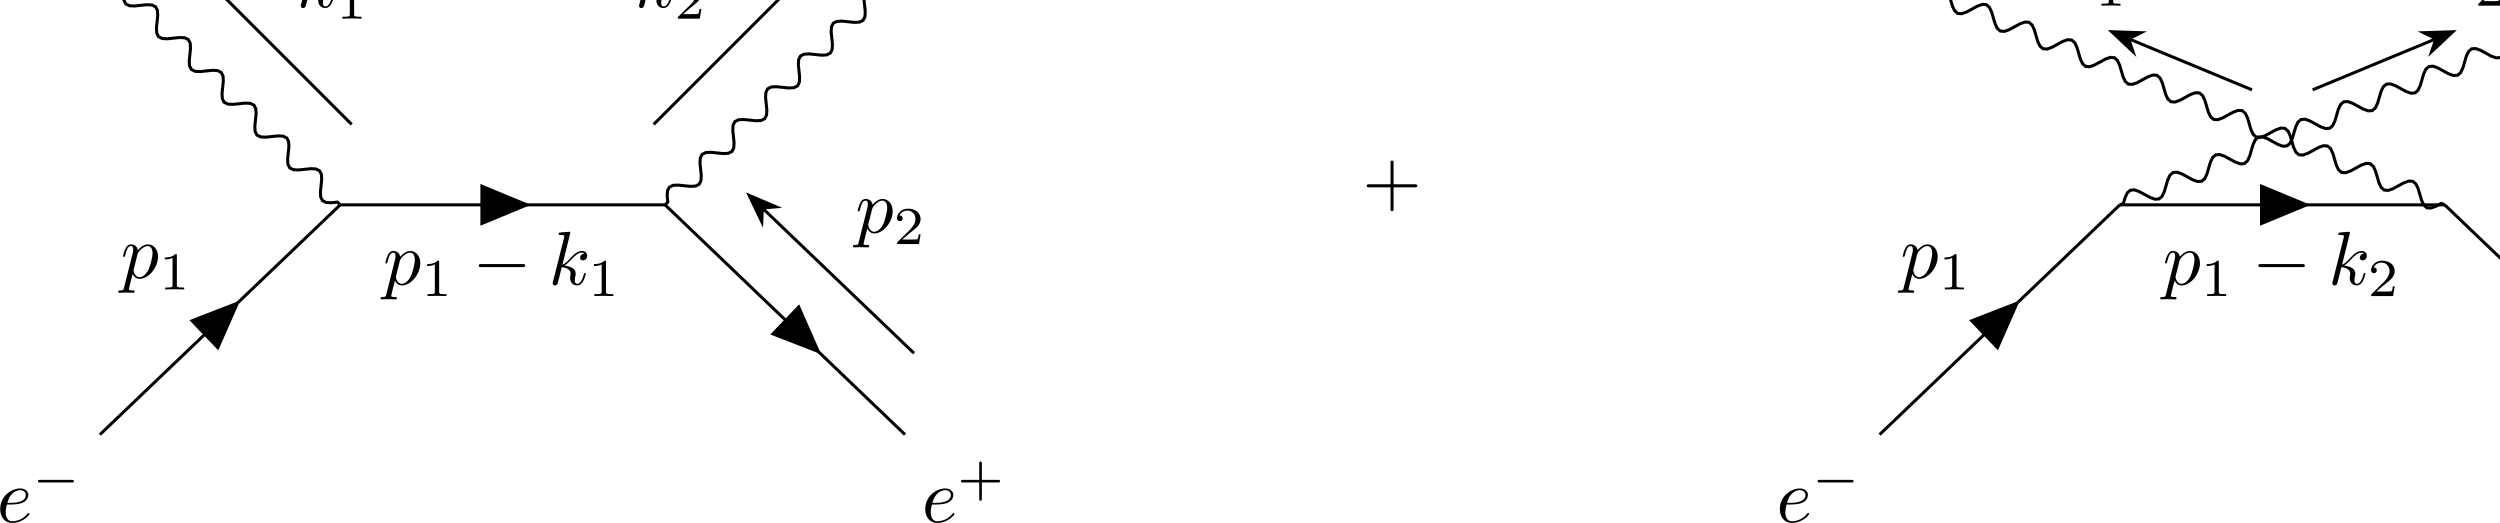 <?xml version="1.0" standalone="no"?>
<!DOCTYPE svg PUBLIC "-//W3C//DTD SVG 1.1//EN" "http://www.w3.org/Graphics/SVG/1.1/DTD/svg11.dtd">
<svg xmlns="http://www.w3.org/2000/svg" xmlns:xlink="http://www.w3.org/1999/xlink" version="1.1" width="12.833cm" height="2.684cm" viewBox="0 0 363.76 76.09">
<path transform="matrix(.004,0,0,-.004,0,76.09)" d="M 392.031 667.906 C 472.359 667.906 677.359 673.453 815.859 731.625 C 1009.78 814.734 1023.63 978.172 1023.63 1016.95 C 1023.63 1138.84 918.359 1252.42 727.219 1252.42 C 419.734 1252.42 1.422 983.719 1.422 498.938 C 1.422 216.375 164.875 -2.469 436.344 -2.469 C 832.484 -2.469 1065.19 291.172 1065.19 324.406 C 1065.19 341.031 1048.56 360.422 1031.94 360.422 C 1018.09 360.422 1012.55 354.875 995.922 332.719 C 777.078 58.469 475.125 58.469 441.891 58.469 C 225.813 58.469 200.875 291.172 200.875 379.813 C 200.875 413.063 203.656 498.938 245.203 667.906 L 392.031 667.906 Z M 261.828 728.859 C 369.859 1149.92 655.188 1191.48 727.219 1191.48 C 857.422 1191.48 932.219 1111.14 932.219 1016.95 C 932.219 728.859 488.984 728.859 375.406 728.859 L 261.828 728.859 "/>
<path transform="matrix(.004,0,0,-.004,0,76.09)" d="M 2606.39 1470.14 C 2637.41 1470.14 2683.94 1470.14 2683.94 1516.67 C 2683.94 1565.14 2639.34 1565.14 2606.39 1565.14 L 1450.92 1565.14 C 1419.91 1565.14 1373.38 1565.14 1373.38 1518.61 C 1373.38 1470.14 1417.97 1470.14 1450.92 1470.14 L 2606.39 1470.14 "/>
<path transform="matrix(.004,0,0,-.004,0,76.09)" d="M 34046 667.906 C 34126.4 667.906 34331.4 673.453 34469.9 731.625 C 34663.8 814.734 34677.6 978.172 34677.6 1016.95 C 34677.6 1138.84 34572.4 1252.42 34381.2 1252.42 C 34073.7 1252.42 33655.4 983.719 33655.4 498.938 C 33655.4 216.375 33818.9 -2.469 34090.3 -2.469 C 34486.5 -2.469 34719.2 291.172 34719.2 324.406 C 34719.2 341.031 34702.6 360.422 34685.9 360.422 C 34672.1 360.422 34666.5 354.875 34649.9 332.719 C 34431.1 58.469 34129.1 58.469 34095.9 58.469 C 33879.8 58.469 33854.9 291.172 33854.9 379.813 C 33854.9 413.063 33857.7 498.938 33899.2 667.906 L 34046 667.906 Z M 33915.8 728.859 C 34023.9 1149.92 34309.2 1191.48 34381.2 1191.48 C 34511.4 1191.48 34586.2 1111.14 34586.2 1016.95 C 34586.2 728.859 34143 728.859 34029.4 728.859 L 33915.8 728.859 "/>
<path transform="matrix(.004,0,0,-.004,0,76.09)" d="M 35714.6 1470.14 L 36307.9 1470.14 C 36333.1 1470.14 36379.6 1470.14 36379.6 1516.67 C 36379.6 1565.14 36335 1565.14 36307.9 1565.14 L 35714.6 1565.14 L 35714.6 2160.33 C 35714.6 2185.53 35714.6 2232.06 35668.1 2232.06 C 35619.6 2232.06 35619.6 2187.47 35619.6 2160.33 L 35619.6 1565.14 L 35024.4 1565.14 C 34999.2 1565.14 34952.7 1565.14 34952.7 1518.61 C 34952.7 1470.14 34997.3 1470.14 35024.4 1470.14 L 35619.6 1470.14 L 35619.6 874.969 C 35619.6 849.766 35619.6 803.234 35666.2 803.234 C 35714.6 803.234 35714.6 847.828 35714.6 874.969 L 35714.6 1470.14 "/>
<path transform="matrix(.004,0,0,-.004,0,76.09)" stroke-width="110.783" stroke-linecap="butt" stroke-miterlimit="10" stroke-linejoin="miter" fill="none" stroke="rgb(0,0,0)" d="M 3628.96 3211.36 L 12370.2 11569.8 "/>
<path transform="matrix(.004,0,0,-.004,0,76.09)" d="M 8734.27 8093.01 L 6883.92 7374.63 L 7933.78 6276.67 "/>
<path transform="matrix(.004,0,0,-.004,0,76.09)" d="M 4509.66 8570.03 C 4487.5 8475.84 4481.95 8456.45 4360.06 8456.45 C 4326.83 8456.45 4296.36 8456.45 4296.36 8403.83 C 4296.36 8381.67 4310.2 8370.58 4332.36 8370.58 C 4407.16 8370.58 4487.5 8378.89 4565.06 8378.89 C 4656.48 8378.89 4750.67 8370.58 4839.31 8370.58 C 4853.16 8370.58 4889.17 8370.58 4889.17 8425.98 C 4889.17 8456.45 4861.47 8456.45 4822.69 8456.45 C 4684.19 8456.45 4684.19 8475.84 4684.19 8500.781 C 4684.19 8534.031 4800.53 8985.56 4819.92 9054.81 C 4855.94 8974.48 4933.5 8877.531 5074.78 8877.531 C 5396.13 8877.531 5742.391 9281.97 5742.391 9689.19 C 5742.391 9949.591 5584.48 10132.4 5373.95 10132.4 C 5235.45 10132.4 5102.48 10032.7 5011.06 9924.66 C 4983.36 10074.3 4864.25 10132.4 4761.75 10132.4 C 4634.31 10132.4 4581.69 10024.4 4556.75 9974.52 C 4506.89 9880.33 4470.88 9714.13 4470.88 9705.81 C 4470.88 9678.111 4498.58 9678.111 4504.13 9678.111 C 4531.81 9678.111 4534.59 9680.88 4551.22 9741.831 C 4598.3 9938.52 4653.7 10071.5 4753.44 10071.5 C 4800.53 10071.5 4839.31 10049.3 4839.31 9944.05 C 4839.31 9880.33 4831 9849.861 4819.92 9802.77 L 4509.66 8570.03 Z M 4997.22 9772.301 C 5016.61 9847.091 5091.39 9924.66 5141.27 9966.22 C 5238.221 10052.1 5318.55 10071.5 5365.64 10071.5 C 5476.45 10071.5 5542.94 9974.52 5542.94 9811.081 C 5542.94 9647.64 5451.52 9329.06 5401.66 9223.801 C 5307.47 9029.89 5174.5 8938.47 5072 8938.47 C 4889.17 8938.47 4853.16 9168.39 4853.16 9185.02 C 4853.16 9190.56 4853.16 9196.091 4861.47 9229.34 L 4997.22 9772.301 "/>
<path transform="matrix(.004,0,0,-.004,0,76.09)" d="M 6428.471 9725.02 C 6428.471 9777.36 6424.59 9779.301 6370.3 9779.301 C 6246.23 9657.16 6069.81 9655.22 5990.31 9655.22 L 5990.31 9585.42 C 6036.84 9585.42 6164.8 9585.42 6271.44 9639.701 L 6271.44 8650.97 C 6271.44 8587.001 6271.44 8561.8 6077.56 8561.8 L 6003.89 8561.8 L 6003.89 8492 C 6038.78 8493.941 6277.25 8499.75 6348.98 8499.75 C 6409.08 8499.75 6653.36 8493.941 6696 8492 L 6696 8561.8 L 6622.33 8561.8 C 6428.471 8561.8 6428.471 8587.001 6428.471 8650.97 L 6428.471 9725.02 "/>
<path transform="matrix(.004,0,0,-.004,0,76.09)" stroke-width="110.783" stroke-linecap="butt" stroke-miterlimit="10" stroke-linejoin="miter" fill="none" stroke="rgb(0,0,0)" d="M 33245.3 6172.51 L 27750.2 11434.5 "/>
<path transform="matrix(.004,0,0,-.004,0,76.09)" d="M 27249 11914.4 L 27707.3 10957.6 L 27730.2 11453.6 L 28224.7 11498 Z "/>
<path transform="matrix(.004,0,0,-.004,0,76.09)" stroke-width="110.777" stroke-linecap="butt" stroke-miterlimit="10" stroke-linejoin="miter" fill="none" stroke="rgb(0,0,0)" d="M 27249 11914.4 L 27707.3 10957.6 L 27730.2 11453.6 L 28224.7 11498 Z "/>
<path transform="matrix(.004,0,0,-.004,0,76.09)" d="M 31237.7 10222 C 31215.5 10127.8 31210 10108.5 31088.1 10108.5 C 31054.8 10108.5 31024.4 10108.5 31024.4 10055.8 C 31024.4 10033.7 31038.2 10022.6 31060.4 10022.6 C 31135.2 10022.6 31215.5 10030.9 31293.1 10030.9 C 31384.5 10030.9 31478.7 10022.6 31567.3 10022.6 C 31581.2 10022.6 31617.2 10022.6 31617.2 10078 C 31617.2 10108.5 31589.5 10108.5 31550.7 10108.5 C 31412.2 10108.5 31412.2 10127.8 31412.2 10152.8 C 31412.2 10186 31528.5 10637.6 31547.9 10706.8 C 31583.9 10626.5 31661.5 10529.5 31802.8 10529.5 C 32124.1 10529.5 32470.4 10934 32470.4 11341.2 C 32470.4 11601.6 32312.5 11784.4 32102 11784.4 C 31963.5 11784.4 31830.5 11684.7 31739.1 11576.7 C 31711.4 11726.3 31592.3 11784.4 31489.8 11784.4 C 31362.3 11784.4 31309.7 11676.4 31284.8 11626.5 C 31234.9 11532.3 31198.9 11366.1 31198.9 11357.8 C 31198.9 11330.1 31226.6 11330.1 31232.1 11330.1 C 31259.8 11330.1 31262.6 11332.9 31279.2 11393.8 C 31326.3 11590.5 31381.7 11723.5 31481.4 11723.5 C 31528.5 11723.5 31567.3 11701.3 31567.3 11596 C 31567.3 11532.3 31559 11501.9 31547.9 11454.8 L 31237.7 10222 Z M 31725.2 11424.3 C 31744.6 11499.1 31819.4 11576.7 31869.3 11618.2 C 31966.2 11704.1 32046.5 11723.5 32093.6 11723.5 C 32204.5 11723.5 32270.9 11626.5 32270.9 11463.1 C 32270.9 11299.6 32179.5 10981.1 32129.7 10875.8 C 32035.5 10681.9 31902.5 10590.5 31800 10590.5 C 31617.2 10590.5 31581.2 10820.4 31581.2 10837 C 31581.2 10842.6 31581.2 10848.1 31589.5 10881.3 L 31725.2 11424.3 "/>
<path transform="matrix(.004,0,0,-.004,0,76.09)" d="M 33486 10496.8 L 33420.1 10496.8 C 33414.3 10454.2 33394.9 10339.8 33369.7 10320.4 C 33354.2 10308.8 33204.9 10308.8 33177.8 10308.8 L 32821.1 10308.8 C 33024.6 10489.1 33092.5 10543.4 33208.8 10634.5 C 33352.3 10748.9 33486 10869.1 33486 11053.3 C 33486 11287.8 33280.5 11431.3 33032.4 11431.3 C 32792 11431.3 32629.1 11262.6 32629.1 11084.3 C 32629.1 10985.4 32712.5 10975.7 32731.9 10975.7 C 32778.4 10975.7 32834.6 11008.7 32834.6 11078.5 C 32834.6 11113.3 32821.1 11181.2 32720.3 11181.2 C 32780.4 11318.9 32912.2 11361.5 33003.3 11361.5 C 33197.2 11361.5 33298 11210.3 33298 11053.3 C 33298 10884.6 33177.8 10750.8 33115.8 10681 L 32648.5 10219.6 C 32629.1 10202.2 32629.1 10198.3 32629.1 10144 L 33427.9 10144 L 33486 10496.8 "/>
<path transform="matrix(.004,0,0,-.004,0,76.09)" stroke-width="110.783" stroke-linecap="butt" stroke-miterlimit="10" stroke-linejoin="miter" fill="none" stroke="rgb(0,0,0)" d="M 32919.6 3211.36 L 24190.8 11569.8 "/>
<path transform="matrix(.004,0,0,-.004,0,76.09)" d="M 29867 6134.49 L 29067.8 7951.36 L 28017.1 6854.17 "/>
<path transform="matrix(.004,0,0,-.004,0,76.09)" stroke-width="110.783" stroke-linecap="butt" stroke-miterlimit="10" stroke-linejoin="miter" fill="none" stroke="rgb(0,0,0)" d="M 12370.2 11569.8 L 24190.8 11569.8 "/>
<path transform="matrix(.004,0,0,-.004,0,76.09)" d="M 19304.9 11569.8 L 17471 12329.4 L 17471 10810.2 "/>
<path transform="matrix(.004,0,0,-.004,0,76.09)" d="M 14052.7 8330.03 C 14030.5 8235.84 14025 8216.45 13903.1 8216.45 C 13869.8 8216.45 13839.4 8216.45 13839.4 8163.831 C 13839.4 8141.67 13853.2 8130.58 13875.4 8130.58 C 13950.2 8130.58 14030.5 8138.89 14108.1 8138.89 C 14199.5 8138.89 14293.7 8130.58 14382.3 8130.58 C 14396.2 8130.58 14432.2 8130.58 14432.2 8185.981 C 14432.2 8216.45 14404.5 8216.45 14365.7 8216.45 C 14227.2 8216.45 14227.2 8235.84 14227.2 8260.78 C 14227.2 8294.031 14343.5 8745.56 14362.9 8814.81 C 14398.9 8734.48 14476.5 8637.53 14617.8 8637.53 C 14939.1 8637.53 15285.4 9041.97 15285.4 9449.19 C 15285.4 9709.59 15127.5 9892.421 14917 9892.421 C 14778.5 9892.421 14645.5 9792.7 14554.1 9684.661 C 14526.4 9834.25 14407.3 9892.421 14304.8 9892.421 C 14177.3 9892.421 14124.7 9784.39 14099.8 9734.52 C 14049.9 9640.33 14013.9 9474.131 14013.9 9465.81 C 14013.9 9438.11 14041.6 9438.11 14047.1 9438.11 C 14074.8 9438.11 14077.6 9440.881 14094.2 9501.83 C 14141.3 9698.52 14196.7 9831.48 14296.4 9831.48 C 14343.5 9831.48 14382.3 9809.31 14382.3 9704.05 C 14382.3 9640.33 14374 9609.86 14362.9 9562.77 L 14052.7 8330.03 Z M 14540.2 9532.3 C 14559.6 9607.09 14634.4 9684.661 14684.3 9726.22 C 14781.2 9812.09 14861.5 9831.48 14908.6 9831.48 C 15019.5 9831.48 15085.9 9734.52 15085.9 9571.08 C 15085.9 9407.64 14994.5 9089.06 14944.7 8983.8 C 14850.5 8789.89 14717.5 8698.47 14615 8698.47 C 14432.2 8698.47 14396.2 8928.39 14396.2 8945.02 C 14396.2 8950.56 14396.2 8956.09 14404.5 8989.34 L 14540.2 9532.3 "/>
<path transform="matrix(.004,0,0,-.004,0,76.09)" d="M 15970.5 9485.02 C 15970.5 9537.361 15966.6 9539.3 15912.3 9539.3 C 15788.2 9417.161 15611.8 9415.22 15532.3 9415.22 L 15532.3 9345.421 C 15578.8 9345.421 15706.8 9345.421 15813.4 9399.701 L 15813.4 8410.97 C 15813.4 8347 15813.4 8321.8 15619.6 8321.8 L 15545.9 8321.8 L 15545.9 8252 C 15580.8 8253.94 15819.3 8259.75 15891 8259.75 C 15951.1 8259.75 16195.4 8253.94 16238 8252 L 16238 8321.8 L 16164.3 8321.8 C 15970.5 8321.8 15970.5 8347 15970.5 8410.97 L 15970.5 9485.02 "/>
<path transform="matrix(.004,0,0,-.004,0,76.09)" d="M 19004.5 9305.14 C 19051.6 9305.14 19101.5 9305.14 19101.5 9360.55 C 19101.5 9415.95 19051.6 9415.95 19004.5 9415.95 L 17505.9 9415.95 C 17458.8 9415.95 17408.9 9415.95 17408.9 9360.55 C 17408.9 9305.14 17458.8 9305.14 17505.9 9305.14 L 19004.5 9305.14 "/>
<path transform="matrix(.004,0,0,-.004,0,76.09)" d="M 20744 10560 C 20744 10562.8 20744 10590.5 20708 10590.5 C 20644.3 10590.5 20442.1 10568.3 20370.1 10562.8 C 20347.9 10560 20317.4 10557.3 20317.4 10507.4 C 20317.4 10474.2 20342.4 10474.2 20383.9 10474.2 C 20516.9 10474.2 20522.4 10454.8 20522.4 10427.1 L 20514.1 10371.7 L 20112.4 8776.03 C 20101.4 8737.25 20101.4 8731.72 20101.4 8715.09 C 20101.4 8651.38 20156.8 8637.53 20181.7 8637.53 C 20217.7 8637.53 20259.3 8662.45 20275.9 8695.7 C 20289.7 8720.64 20414.4 9233.13 20431 9302.38 C 20525.2 9294.06 20752.4 9249.73 20752.4 9066.91 C 20752.4 9047.52 20752.4 9036.44 20744 9008.73 C 20738.5 8975.48 20733 8942.25 20733 8911.78 C 20733 8748.33 20843.8 8637.53 20987.8 8637.53 C 21070.9 8637.53 21145.7 8681.84 21206.7 8784.34 C 21275.9 8906.23 21306.4 9058.59 21306.4 9064.14 C 21306.4 9091.841 21281.5 9091.841 21273.2 9091.841 C 21245.5 9091.841 21242.7 9080.77 21234.4 9041.97 C 21179 8839.75 21115.3 8698.47 20993.4 8698.47 C 20940.7 8698.47 20904.7 8728.94 20904.7 8828.67 C 20904.7 8875.77 20915.8 8939.48 20926.9 8983.8 C 20938 9030.89 20938 9041.97 20938 9069.671 C 20938 9249.73 20763.4 9330.081 20528 9360.55 C 20613.8 9410.411 20702.5 9499.06 20766.2 9565.55 C 20899.2 9712.36 21026.6 9831.48 21162.3 9831.48 C 21179 9831.48 21181.7 9831.48 21187.3 9828.701 C 21220.5 9823.171 21223.3 9823.171 21245.5 9806.55 C 21251 9803.78 21251 9801 21256.5 9795.47 C 21123.6 9787.161 21098.6 9679.13 21098.6 9645.881 C 21098.6 9601.55 21129.1 9548.921 21203.9 9548.921 C 21275.9 9548.921 21356.3 9609.86 21356.3 9717.91 C 21356.3 9801 21292.5 9892.421 21167.9 9892.421 C 21090.3 9892.421 20962.9 9870.27 20763.4 9648.64 C 20669.3 9543.381 20561.2 9432.581 20455.9 9391.02 L 20744 10560 "/>
<path transform="matrix(.004,0,0,-.004,0,76.09)" d="M 22040.5 9485.02 C 22040.5 9537.361 22036.6 9539.3 21982.3 9539.3 C 21858.2 9417.161 21681.8 9415.22 21602.3 9415.22 L 21602.3 9345.421 C 21648.8 9345.421 21776.8 9345.421 21883.4 9399.701 L 21883.4 8410.97 C 21883.4 8347 21883.4 8321.8 21689.6 8321.8 L 21615.9 8321.8 L 21615.9 8252 C 21650.8 8253.94 21889.3 8259.75 21961 8259.75 C 22021.1 8259.75 22265.4 8253.94 22308 8252 L 22308 8321.8 L 22234.3 8321.8 C 22040.5 8321.8 22040.5 8347 22040.5 8410.97 L 22040.5 9485.02 "/>
<path transform="matrix(.004,0,0,-.004,0,76.09)" stroke-width="110.783" stroke-linecap="butt" stroke-miterlimit="10" stroke-linejoin="miter" fill="none" stroke="rgb(0,0,0)" d="M 12788.1 14495.2 L 7539.41 19743.9 "/>
<path transform="matrix(.004,0,0,-.004,0,76.09)" d="M 7048.68 20234.7 L 7486.15 19268.1 L 7519.84 19763.5 L 8015.221 19797.2 Z "/>
<path transform="matrix(.004,0,0,-.004,0,76.09)" stroke-width="110.782" stroke-linecap="butt" stroke-miterlimit="10" stroke-linejoin="miter" fill="none" stroke="rgb(0,0,0)" d="M 7048.68 20234.7 L 7486.15 19268.1 L 7519.84 19763.5 L 8015.221 19797.2 Z "/>
<path transform="matrix(.004,0,0,-.004,0,76.09)" d="M 11581 20651 C 11581 20653.8 11581 20681.5 11545 20681.5 C 11481.3 20681.5 11279.1 20659.3 11207.1 20653.8 C 11184.9 20651 11154.4 20648.3 11154.4 20598.4 C 11154.4 20565.2 11179.4 20565.2 11220.9 20565.2 C 11353.9 20565.2 11359.4 20545.8 11359.4 20518.1 L 11351.1 20462.7 L 10949.4 18867 C 10938.4 18828.3 10938.4 18822.7 10938.4 18806.1 C 10938.4 18742.4 10993.8 18728.5 11018.7 18728.5 C 11054.7 18728.5 11096.3 18753.5 11112.9 18786.7 C 11126.7 18811.6 11251.4 19324.1 11268 19393.4 C 11362.2 19385.1 11589.4 19340.7 11589.4 19157.9 C 11589.4 19138.5 11589.4 19127.4 11581 19099.7 C 11575.5 19066.5 11570 19033.3 11570 19002.8 C 11570 18839.3 11680.8 18728.5 11824.8 18728.5 C 11907.9 18728.5 11982.7 18772.8 12043.7 18875.3 C 12112.9 18997.2 12143.4 19149.6 12143.4 19155.1 C 12143.4 19182.8 12118.5 19182.8 12110.2 19182.8 C 12082.5 19182.8 12079.7 19171.8 12071.4 19133 C 12016 18930.8 11952.3 18789.5 11830.4 18789.5 C 11777.7 18789.5 11741.7 18819.9 11741.7 18919.7 C 11741.7 18966.8 11752.8 19030.5 11763.9 19074.8 C 11775 19121.9 11775 19133 11775 19160.7 C 11775 19340.7 11600.4 19421.1 11365 19451.5 C 11450.8 19501.4 11539.5 19590.1 11603.2 19656.5 C 11736.2 19803.4 11863.6 19922.5 11999.3 19922.5 C 12016 19922.5 12018.7 19922.5 12024.3 19919.7 C 12057.5 19914.2 12060.3 19914.2 12082.5 19897.5 C 12088 19894.8 12088 19892 12093.5 19886.5 C 11960.6 19878.2 11935.6 19770.1 11935.6 19736.9 C 11935.6 19692.5 11966.1 19639.9 12040.9 19639.9 C 12112.9 19639.9 12193.3 19700.9 12193.3 19808.9 C 12193.3 19892 12129.5 19983.4 12004.9 19983.4 C 11927.3 19983.4 11799.9 19961.3 11600.4 19739.6 C 11506.3 19634.4 11398.2 19523.6 11292.9 19482 L 11581 20651 "/>
<path transform="matrix(.004,0,0,-.004,0,76.09)" d="M 12877.5 19577 C 12877.5 19629.4 12873.6 19631.3 12819.3 19631.3 C 12695.2 19509.2 12518.8 19507.2 12439.3 19507.2 L 12439.3 19437.4 C 12485.8 19437.4 12613.8 19437.4 12720.4 19491.7 L 12720.4 18503 C 12720.4 18439 12720.4 18413.8 12526.6 18413.8 L 12452.9 18413.8 L 12452.9 18344 C 12487.8 18345.9 12726.3 18351.8 12798 18351.8 C 12858.1 18351.8 13102.4 18345.9 13145 18344 L 13145 18413.8 L 13071.3 18413.8 C 12877.5 18413.8 12877.5 18439 12877.5 18503 L 12877.5 19577 "/>
<path transform="matrix(.004,0,0,-.004,0,76.09)" stroke-width="110.783" stroke-linecap="butt" stroke-miterlimit="10" stroke-linejoin="miter" fill="none" stroke="rgb(0,0,0)" d="M 12370.2 11569.8 L 12270.8 11669.2 L 12048.9 11646.2 L 11859.9 11656.1 L 11727.7 11722.7 L 11661.1 11854.9 L 11651.2 12043.9 L 11674.2 12265.8 L 11697.2 12487.6 L 11687.4 12676.6 L 11620.8 12808.8 L 11488.5 12875.5 L 11299.5 12885.3 L 11077.7 12862.3 L 10855.9 12839.3 L 10666.8 12849.1 L 10534.6 12915.8 L 10468 13048 L 10458.2 13237 L 10481.2 13458.8 L 10504.1 13680.7 L 10494.3 13869.7 L 10427.7 14001.9 L 10295.5 14068.5 L 10106.4 14078.3 L 9884.62 14055.4 L 9662.79 14032.4 L 9473.77 14042.2 L 9341.55 14108.8 L 9274.92 14241 L 9265.1 14430.1 L 9288.09 14651.9 L 9311.07 14873.7 L 9301.241 15062.7 L 9234.63 15195 L 9102.4 15261.6 L 8913.381 15271.4 L 8691.55 15248.4 L 8469.731 15225.4 L 8280.7 15235.3 L 8148.48 15301.9 L 8081.86 15434.1 L 8072.04 15623.1 L 8095.02 15845 L 8118 16066.8 L 8108.181 16255.8 L 8041.551 16388 L 7909.33 16454.6 L 7720.31 16464.5 L 7498.48 16441.5 L 7276.66 16418.5 L 7087.64 16428.3 L 6955.41 16495 L 6888.79 16627.2 L 6878.971 16816.2 L 6901.95 17038 L 6924.93 17259.8 L 6915.11 17448.9 L 6848.491 17581.1 L 6716.27 17647.7 L 6527.241 17657.5 L 6305.42 17634.6 L 6083.59 17611.6 L 5894.57 17621.4 L 5762.35 17688 L 5695.73 17820.2 L 5685.91 18009.3 L 5708.89 18231.1 L 5731.87 18452.9 L 5722.04 18641.9 L 5655.43 18774.2 L 5523.2 18840.8 L 5334.18 18850.6 L 5112.35 18827.6 L 4890.53 18804.6 L 4701.5 18814.5 L 4569.29 18881.1 L 4502.66 19013.3 L 4492.84 19202.3 L 4515.82 19424.2 L 4538.8 19646 L 4528.98 19835 L 4462.36 19967.2 L 4011.72 19928.3 "/>
<path transform="matrix(.004,0,0,-.004,0,76.09)" stroke-width="110.783" stroke-linecap="butt" stroke-miterlimit="10" stroke-linejoin="miter" fill="none" stroke="rgb(0,0,0)" d="M 23772.8 14495.2 L 29021.5 19743.9 "/>
<path transform="matrix(.004,0,0,-.004,0,76.09)" d="M 29512.3 20234.7 L 28545.7 19797.2 L 29041.1 19763.5 L 29074.8 19268.1 Z "/>
<path transform="matrix(.004,0,0,-.004,0,76.09)" stroke-width="110.782" stroke-linecap="butt" stroke-miterlimit="10" stroke-linejoin="miter" fill="none" stroke="rgb(0,0,0)" d="M 29512.3 20234.7 L 28545.7 19797.2 L 29041.1 19763.5 L 29074.8 19268.1 Z "/>
<path transform="matrix(.004,0,0,-.004,0,76.09)" d="M 23886 20651 C 23886 20653.8 23886 20681.5 23850 20681.5 C 23786.3 20681.5 23584.1 20659.3 23512.1 20653.8 C 23489.9 20651 23459.4 20648.3 23459.4 20598.4 C 23459.4 20565.2 23484.4 20565.2 23525.9 20565.2 C 23658.9 20565.2 23664.4 20545.8 23664.4 20518.1 L 23656.1 20462.7 L 23254.4 18867 C 23243.4 18828.3 23243.4 18822.7 23243.4 18806.1 C 23243.4 18742.4 23298.8 18728.5 23323.7 18728.5 C 23359.7 18728.5 23401.3 18753.5 23417.9 18786.7 C 23431.7 18811.6 23556.4 19324.1 23573 19393.4 C 23667.2 19385.1 23894.4 19340.7 23894.4 19157.9 C 23894.4 19138.5 23894.4 19127.4 23886 19099.7 C 23880.5 19066.5 23875 19033.3 23875 19002.8 C 23875 18839.3 23985.8 18728.5 24129.8 18728.5 C 24212.9 18728.5 24287.7 18772.8 24348.7 18875.3 C 24417.9 18997.2 24448.4 19149.6 24448.4 19155.1 C 24448.4 19182.8 24423.5 19182.8 24415.2 19182.8 C 24387.5 19182.8 24384.7 19171.8 24376.4 19133 C 24321 18930.8 24257.3 18789.5 24135.4 18789.5 C 24082.7 18789.5 24046.7 18819.9 24046.7 18919.7 C 24046.7 18966.8 24057.8 19030.5 24068.9 19074.8 C 24080 19121.9 24080 19133 24080 19160.7 C 24080 19340.7 23905.4 19421.1 23670 19451.5 C 23755.8 19501.4 23844.5 19590.1 23908.2 19656.5 C 24041.2 19803.4 24168.6 19922.5 24304.3 19922.5 C 24321 19922.5 24323.7 19922.5 24329.3 19919.7 C 24362.5 19914.2 24365.3 19914.2 24387.5 19897.5 C 24393 19894.8 24393 19892 24398.5 19886.5 C 24265.6 19878.2 24240.6 19770.1 24240.6 19736.9 C 24240.6 19692.5 24271.1 19639.9 24345.9 19639.9 C 24417.9 19639.9 24498.3 19700.9 24498.3 19808.9 C 24498.3 19892 24434.5 19983.4 24309.9 19983.4 C 24232.3 19983.4 24104.9 19961.3 23905.4 19739.6 C 23811.3 19634.4 23703.2 19523.6 23597.9 19482 L 23886 20651 "/>
<path transform="matrix(.004,0,0,-.004,0,76.09)" d="M 25511 18696.8 L 25445.1 18696.8 C 25439.3 18654.2 25419.9 18539.8 25394.7 18520.4 C 25379.2 18508.8 25229.9 18508.8 25202.8 18508.8 L 24846.1 18508.8 C 25049.6 18689.1 25117.5 18743.4 25233.8 18834.5 C 25377.3 18948.9 25511 19069.1 25511 19253.3 C 25511 19487.8 25305.5 19631.3 25057.4 19631.3 C 24817 19631.3 24654.1 19462.6 24654.1 19284.3 C 24654.1 19185.4 24737.5 19175.7 24756.9 19175.7 C 24803.4 19175.7 24859.6 19208.7 24859.6 19278.5 C 24859.6 19313.3 24846.1 19381.2 24745.3 19381.2 C 24805.4 19518.9 24937.2 19561.5 25028.3 19561.5 C 25222.2 19561.5 25323 19410.3 25323 19253.3 C 25323 19084.6 25202.8 18950.8 25140.8 18881 L 24673.5 18419.6 C 24654.1 18402.2 24654.1 18398.3 24654.1 18344 L 25452.9 18344 L 25511 18696.8 "/>
<path transform="matrix(.004,0,0,-.004,0,76.09)" stroke-width="110.783" stroke-linecap="butt" stroke-miterlimit="10" stroke-linejoin="miter" fill="none" stroke="rgb(0,0,0)" d="M 24190.8 11569.8 L 24290.2 11669.2 L 24267.2 11891 L 24277 12080.1 L 24343.7 12212.3 L 24475.9 12278.9 L 24664.9 12288.7 L 24886.7 12265.8 L 25108.6 12242.8 L 25297.6 12252.6 L 25429.8 12319.2 L 25496.4 12451.4 L 25506.3 12640.5 L 25483.3 12862.3 L 25460.3 13084.1 L 25470.1 13273.1 L 25536.7 13405.4 L 25669 13472 L 25858 13481.8 L 26079.8 13458.8 L 26301.6 13435.8 L 26490.7 13445.7 L 26622.9 13512.3 L 26689.5 13644.5 L 26699.3 13833.5 L 26676.3 14055.4 L 26653.4 14277.2 L 26663.2 14466.2 L 26729.8 14598.4 L 26862 14665.1 L 27051.1 14674.9 L 27272.9 14651.9 L 27494.7 14628.9 L 27683.7 14638.7 L 27815.9 14705.4 L 27882.6 14837.6 L 27892.4 15026.6 L 27869.4 15248.4 L 27846.4 15470.2 L 27856.2 15659.3 L 27922.9 15791.5 L 28055.1 15858.1 L 28244.1 15867.9 L 28465.9 15845 L 28687.8 15822 L 28876.8 15831.8 L 29009 15898.4 L 29075.6 16030.6 L 29085.4 16219.7 L 29062.5 16441.5 L 29039.5 16663.3 L 29049.3 16852.3 L 29115.9 16984.6 L 29248.1 17051.2 L 29437.2 17061 L 29659 17038 L 29880.8 17015 L 30069.8 17024.9 L 30202.1 17091.5 L 30268.7 17223.7 L 30278.5 17412.7 L 30255.5 17634.6 L 30232.6 17856.4 L 30242.4 18045.4 L 30309 18177.6 L 30441.2 18244.2 L 30630.2 18254.1 L 30852.1 18231.1 L 31073.9 18208.1 L 31262.9 18217.9 L 31395.1 18284.6 L 31461.8 18416.8 L 31471.6 18605.8 L 31448.6 18827.6 L 31425.6 19049.4 L 31435.4 19238.5 L 31502.1 19370.7 L 31634.3 19437.3 L 31823.3 19447.1 L 32045.1 19424.2 L 32267 19401.2 L 32456 19411 L 32588.2 19477.6 L 32549.2 19928.3 "/>
<path transform="matrix(.004,0,0,-.004,0,76.09)" d="M 50693 12207.1 L 51465.9 12207.1 C 51504.7 12207.1 51557.3 12207.1 51557.3 12262.5 C 51557.3 12318 51504.7 12318 51465.9 12318 L 50693 12318 L 50693 13093.6 C 50693 13132.4 50693 13185 50637.6 13185 C 50582.2 13185 50582.2 13132.4 50582.2 13093.6 L 50582.2 12318 L 49806.5 12318 C 49767.8 12318 49715.1 12318 49715.1 12262.5 C 49715.1 12207.1 49767.8 12207.1 49806.5 12207.1 L 50582.2 12207.1 L 50582.2 11431.5 C 50582.2 11392.7 50582.2 11340.1 50637.6 11340.1 C 50693 11340.1 50693 11392.7 50693 11431.5 L 50693 12207.1 "/>
<path transform="matrix(.004,0,0,-.004,0,76.09)" d="M 65137 667.906 C 65217.396 667.906 65422.4 673.453 65560.9 731.625 C 65754.8 814.734 65768.6 978.172 65768.6 1016.95 C 65768.6 1138.84 65663.4 1252.42 65472.2 1252.42 C 65164.7 1252.42 64746.4 983.719 64746.4 498.938 C 64746.4 216.375 64909.9 -2.469 65181.3 -2.469 C 65577.5 -2.469 65810.2 291.172 65810.2 324.406 C 65810.2 341.031 65793.6 360.422 65776.9 360.422 C 65763.1 360.422 65757.5 354.875 65740.9 332.719 C 65522.1 58.469 65220.1 58.469 65186.9 58.469 C 64970.8 58.469 64945.9 291.172 64945.9 379.813 C 64945.9 413.063 64948.7 498.938 64990.2 667.906 L 65137 667.906 Z M 65006.8 728.859 C 65114.9 1149.92 65400.2 1191.48 65472.2 1191.48 C 65602.4 1191.48 65677.2 1111.14 65677.2 1016.95 C 65677.2 728.859 65234 728.859 65120.4 728.859 L 65006.8 728.859 "/>
<path transform="matrix(.004,0,0,-.004,0,76.09)" d="M 67351.4 1470.14 C 67382.4 1470.14 67428.9 1470.14 67428.9 1516.67 C 67428.9 1565.14 67384.3 1565.14 67351.4 1565.14 L 66195.9 1565.14 C 66164.9 1565.14 66118.4 1565.14 66118.4 1518.61 C 66118.4 1470.14 66163 1470.14 66195.9 1470.14 L 67351.4 1470.14 "/>
<path transform="matrix(.004,0,0,-.004,0,76.09)" d="M 98791 667.906 C 98871.4 667.906 99076.4 673.453 99214.9 731.625 C 99408.8 814.734 99422.6 978.172 99422.6 1016.95 C 99422.6 1138.84 99317.4 1252.42 99126.2 1252.42 C 98818.7 1252.42 98400.394 983.719 98400.394 498.938 C 98400.394 216.375 98563.9 -2.469 98835.3 -2.469 C 99231.5 -2.469 99464.198 291.172 99464.198 324.406 C 99464.198 341.031 99447.6 360.422 99430.9 360.422 C 99417.096 360.422 99411.5 354.875 99394.9 332.719 C 99176.1 58.469 98874.1 58.469 98840.9 58.469 C 98624.8 58.469 98599.893 291.172 98599.893 379.813 C 98599.893 413.063 98602.7 498.938 98644.2 667.906 L 98791 667.906 Z M 98660.8 728.859 C 98768.893 1149.92 99054.2 1191.48 99126.2 1191.48 C 99256.393 1191.48 99331.199 1111.14 99331.199 1016.95 C 99331.199 728.859 98888 728.859 98774.4 728.859 L 98660.8 728.859 "/>
<path transform="matrix(.004,0,0,-.004,0,76.09)" d="M 100461 1470.14 L 101054 1470.14 C 101079 1470.14 101126 1470.14 101126 1516.67 C 101126 1565.14 101081 1565.14 101054 1565.14 L 100461 1565.14 L 100461 2160.33 C 100461 2185.53 100461 2232.06 100414 2232.06 C 100366 2232.06 100366 2187.47 100366 2160.33 L 100366 1565.14 L 99770.4 1565.14 C 99745.198 1565.14 99698.697 1565.14 99698.697 1518.61 C 99698.697 1470.14 99743.3 1470.14 99770.4 1470.14 L 100366 1470.14 L 100366 874.969 C 100366 849.766 100366 803.234 100412 803.234 C 100461 803.234 100461 847.828 100461 874.969 L 100461 1470.14 "/>
<path transform="matrix(.004,0,0,-.004,0,76.09)" stroke-width="110.783" stroke-linecap="butt" stroke-miterlimit="10" stroke-linejoin="miter" fill="none" stroke="rgb(0,0,0)" d="M 68374.3 3211.36 L 77115.5 11569.8 "/>
<path transform="matrix(.004,0,0,-.004,0,76.09)" d="M 73479.6 8093.01 L 71629.3 7374.63 L 72679.1 6276.67 "/>
<path transform="matrix(.004,0,0,-.004,0,76.09)" d="M 69255.7 8570.03 C 69233.5 8475.84 69228 8456.45 69106.1 8456.45 C 69072.8 8456.45 69042.4 8456.45 69042.4 8403.83 C 69042.4 8381.67 69056.2 8370.58 69078.4 8370.58 C 69153.2 8370.58 69233.5 8378.89 69311.1 8378.89 C 69402.5 8378.89 69496.7 8370.58 69585.3 8370.58 C 69599.2 8370.58 69635.2 8370.58 69635.2 8425.98 C 69635.2 8456.45 69607.5 8456.45 69568.7 8456.45 C 69430.2 8456.45 69430.2 8475.84 69430.2 8500.781 C 69430.2 8534.031 69546.5 8985.56 69565.9 9054.81 C 69601.9 8974.48 69679.5 8877.531 69820.8 8877.531 C 70142.1 8877.531 70488.4 9281.97 70488.4 9689.19 C 70488.4 9949.591 70330.5 10132.4 70120 10132.4 C 69981.5 10132.4 69848.5 10032.7 69757.1 9924.66 C 69729.4 10074.3 69610.3 10132.4 69507.8 10132.4 C 69380.3 10132.4 69327.7 10024.4 69302.8 9974.52 C 69252.9 9880.33 69216.9 9714.13 69216.9 9705.81 C 69216.9 9678.111 69244.6 9678.111 69250.1 9678.111 C 69277.8 9678.111 69280.6 9680.88 69297.2 9741.831 C 69344.3 9938.52 69399.7 10071.5 69499.4 10071.5 C 69546.5 10071.5 69585.3 10049.3 69585.3 9944.05 C 69585.3 9880.33 69577 9849.861 69565.9 9802.77 L 69255.7 8570.03 Z M 69743.2 9772.301 C 69762.6 9847.091 69837.4 9924.66 69887.3 9966.22 C 69984.2 10052.1 70064.5 10071.5 70111.6 10071.5 C 70222.5 10071.5 70288.9 9974.52 70288.9 9811.081 C 70288.9 9647.64 70197.5 9329.06 70147.7 9223.801 C 70053.5 9029.89 69920.5 8938.47 69818 8938.47 C 69635.2 8938.47 69599.2 9168.39 69599.2 9185.02 C 69599.2 9190.56 69599.2 9196.091 69607.5 9229.34 L 69743.2 9772.301 "/>
<path transform="matrix(.004,0,0,-.004,0,76.09)" d="M 71173.5 9725.02 C 71173.5 9777.36 71169.6 9779.301 71115.3 9779.301 C 70991.2 9657.16 70814.8 9655.22 70735.3 9655.22 L 70735.3 9585.42 C 70781.8 9585.42 70909.8 9585.42 71016.4 9639.701 L 71016.4 8650.97 C 71016.4 8587.001 71016.4 8561.8 70822.6 8561.8 L 70748.9 8561.8 L 70748.9 8492 C 70783.8 8493.941 71022.3 8499.75 71094 8499.75 C 71154.1 8499.75 71398.4 8493.941 71441 8492 L 71441 8561.8 L 71367.3 8561.8 C 71173.5 8561.8 71173.5 8587.001 71173.5 8650.97 L 71173.5 9725.02 "/>
<path transform="matrix(.004,0,0,-.004,0,76.09)" stroke-width="110.783" stroke-linecap="butt" stroke-miterlimit="10" stroke-linejoin="miter" fill="none" stroke="rgb(0,0,0)" d="M 97990.7 6172.51 L 92495.6 11434.5 "/>
<path transform="matrix(.004,0,0,-.004,0,76.09)" d="M 91994.3 11914.4 L 92452.6 10957.6 L 92475.596 11453.6 L 92970.096 11498 Z "/>
<path transform="matrix(.004,0,0,-.004,0,76.09)" stroke-width="110.777" stroke-linecap="butt" stroke-miterlimit="10" stroke-linejoin="miter" fill="none" stroke="rgb(0,0,0)" d="M 91994.3 11914.4 L 92452.6 10957.6 L 92475.596 11453.6 L 92970.096 11498 Z "/>
<path transform="matrix(.004,0,0,-.004,0,76.09)" d="M 95983.7 10222 C 95961.495 10127.8 95956 10108.5 95834.1 10108.5 C 95800.792 10108.5 95770.4 10108.5 95770.4 10055.8 C 95770.4 10033.7 95784.198 10022.6 95806.4 10022.6 C 95881.2 10022.6 95961.495 10030.9 96039.1 10030.9 C 96130.5 10030.9 96224.7 10022.6 96313.3 10022.6 C 96327.2 10022.6 96363.2 10022.6 96363.2 10078 C 96363.2 10108.5 96335.5 10108.5 96296.7 10108.5 C 96158.2 10108.5 96158.2 10127.8 96158.2 10152.8 C 96158.2 10186 96274.5 10637.6 96293.9 10706.8 C 96329.9 10626.5 96407.5 10529.5 96548.8 10529.5 C 96870.1 10529.5 97216.4 10934 97216.4 11341.2 C 97216.4 11601.6 97058.5 11784.4 96848 11784.4 C 96709.5 11784.4 96576.5 11684.7 96485.1 11576.7 C 96457.4 11726.3 96338.292 11784.4 96235.791 11784.4 C 96108.3 11784.4 96055.7 11676.4 96030.8 11626.5 C 95980.893 11532.3 95944.9 11366.1 95944.9 11357.8 C 95944.9 11330.1 95972.596 11330.1 95978.1 11330.1 C 96005.8 11330.1 96008.6 11332.9 96025.2 11393.8 C 96072.3 11590.5 96127.7 11723.5 96227.4 11723.5 C 96274.5 11723.5 96313.3 11701.3 96313.3 11596 C 96313.3 11532.3 96305 11501.9 96293.9 11454.8 L 95983.7 10222 Z M 96471.2 11424.3 C 96490.6 11499.1 96565.4 11576.7 96615.3 11618.2 C 96712.2 11704.1 96792.5 11723.5 96839.6 11723.5 C 96950.494 11723.5 97016.9 11626.5 97016.9 11463.1 C 97016.9 11299.6 96925.5 10981.1 96875.697 10875.8 C 96781.5 10681.9 96648.494 10590.5 96546 10590.5 C 96363.2 10590.5 96327.2 10820.4 96327.2 10837 C 96327.2 10842.6 96327.2 10848.1 96335.5 10881.3 L 96471.2 11424.3 "/>
<path transform="matrix(.004,0,0,-.004,0,76.09)" d="M 98231 10496.8 L 98165.1 10496.8 C 98159.3 10454.2 98139.9 10339.8 98114.7 10320.4 C 98099.2 10308.8 97949.9 10308.8 97922.8 10308.8 L 97566.1 10308.8 C 97769.6 10489.1 97837.5 10543.4 97953.8 10634.5 C 98097.3 10748.9 98231 10869.1 98231 11053.3 C 98231 11287.8 98025.495 11431.3 97777.4 11431.3 C 97536.994 11431.3 97374.1 11262.6 97374.1 11084.3 C 97374.1 10985.4 97457.496 10975.7 97476.893 10975.7 C 97523.4 10975.7 97579.6 11008.7 97579.6 11078.5 C 97579.6 11113.3 97566.1 11181.2 97465.3 11181.2 C 97525.4 11318.9 97657.2 11361.5 97748.3 11361.5 C 97942.2 11361.5 98042.995 11210.3 98042.995 11053.3 C 98042.995 10884.6 97922.8 10750.8 97860.8 10681 L 97393.495 10219.6 C 97374.1 10202.2 97374.1 10198.3 97374.1 10144 L 98172.9 10144 L 98231 10496.8 "/>
<path transform="matrix(.004,0,0,-.004,0,76.09)" stroke-width="110.783" stroke-linecap="butt" stroke-miterlimit="10" stroke-linejoin="miter" fill="none" stroke="rgb(0,0,0)" d="M 97665 3211.36 L 88936.2 11569.8 "/>
<path transform="matrix(.004,0,0,-.004,0,76.09)" d="M 94612.3 6134.49 L 93813.096 7951.36 L 92762.5 6854.17 "/>
<path transform="matrix(.004,0,0,-.004,0,76.09)" stroke-width="110.783" stroke-linecap="butt" stroke-miterlimit="10" stroke-linejoin="miter" fill="none" stroke="rgb(0,0,0)" d="M 77115.5 11569.8 L 88936.2 11569.8 "/>
<path transform="matrix(.004,0,0,-.004,0,76.09)" d="M 84050.3 11569.8 L 82216.4 12329.4 L 82216.4 10810.2 "/>
<path transform="matrix(.004,0,0,-.004,0,76.09)" d="M 78797.7 8330.03 C 78775.5 8235.84 78770 8216.45 78648.1 8216.45 C 78614.8 8216.45 78584.4 8216.45 78584.4 8163.831 C 78584.4 8141.67 78598.2 8130.58 78620.4 8130.58 C 78695.2 8130.58 78775.5 8138.89 78853.1 8138.89 C 78944.5 8138.89 79038.7 8130.58 79127.3 8130.58 C 79141.2 8130.58 79177.2 8130.58 79177.2 8185.981 C 79177.2 8216.45 79149.5 8216.45 79110.7 8216.45 C 78972.2 8216.45 78972.2 8235.84 78972.2 8260.78 C 78972.2 8294.031 79088.5 8745.56 79107.9 8814.81 C 79143.9 8734.48 79221.5 8637.53 79362.8 8637.53 C 79684.1 8637.53 80030.4 9041.97 80030.4 9449.19 C 80030.4 9709.59 79872.5 9892.421 79662 9892.421 C 79523.5 9892.421 79390.5 9792.7 79299.1 9684.661 C 79271.4 9834.25 79152.3 9892.421 79049.8 9892.421 C 78922.3 9892.421 78869.7 9784.39 78844.8 9734.52 C 78794.9 9640.33 78758.9 9474.131 78758.9 9465.81 C 78758.9 9438.11 78786.6 9438.11 78792.1 9438.11 C 78819.8 9438.11 78822.6 9440.881 78839.2 9501.83 C 78886.3 9698.52 78941.7 9831.48 79041.4 9831.48 C 79088.5 9831.48 79127.3 9809.31 79127.3 9704.05 C 79127.3 9640.33 79119 9609.86 79107.9 9562.77 L 78797.7 8330.03 Z M 79285.2 9532.3 C 79304.6 9607.09 79379.4 9684.661 79429.3 9726.22 C 79526.2 9812.09 79606.5 9831.48 79653.6 9831.48 C 79764.5 9831.48 79830.9 9734.52 79830.9 9571.08 C 79830.9 9407.64 79739.5 9089.06 79689.7 8983.8 C 79595.5 8789.89 79462.5 8698.47 79360 8698.47 C 79177.2 8698.47 79141.2 8928.39 79141.2 8945.02 C 79141.2 8950.56 79141.2 8956.09 79149.5 8989.34 L 79285.2 9532.3 "/>
<path transform="matrix(.004,0,0,-.004,0,76.09)" d="M 80716.5 9485.02 C 80716.5 9537.361 80712.6 9539.3 80658.3 9539.3 C 80534.2 9417.161 80357.8 9415.22 80278.293 9415.22 L 80278.293 9345.421 C 80324.8 9345.421 80452.8 9345.421 80559.4 9399.701 L 80559.4 8410.97 C 80559.4 8347 80559.4 8321.8 80365.6 8321.8 L 80291.9 8321.8 L 80291.9 8252 C 80326.8 8253.94 80565.291 8259.75 80637 8259.75 C 80697.1 8259.75 80941.4 8253.94 80984 8252 L 80984 8321.8 L 80910.293 8321.8 C 80716.5 8321.8 80716.5 8347 80716.5 8410.97 L 80716.5 9485.02 "/>
<path transform="matrix(.004,0,0,-.004,0,76.09)" d="M 83750.5 9305.14 C 83797.6 9305.14 83847.495 9305.14 83847.495 9360.55 C 83847.495 9415.95 83797.6 9415.95 83750.5 9415.95 L 82251.893 9415.95 C 82204.791 9415.95 82154.9 9415.95 82154.9 9360.55 C 82154.9 9305.14 82204.791 9305.14 82251.893 9305.14 L 83750.5 9305.14 "/>
<path transform="matrix(.004,0,0,-.004,0,76.09)" d="M 85489 10560 C 85489 10562.8 85489 10590.5 85453 10590.5 C 85389.3 10590.5 85187.1 10568.3 85115.1 10562.8 C 85092.9 10560 85062.4 10557.3 85062.4 10507.4 C 85062.4 10474.2 85087.4 10474.2 85128.9 10474.2 C 85261.9 10474.2 85267.4 10454.8 85267.4 10427.1 L 85259.1 10371.7 L 84857.4 8776.03 C 84846.393 8737.25 84846.393 8731.72 84846.393 8715.09 C 84846.393 8651.38 84901.792 8637.53 84926.7 8637.53 C 84962.7 8637.53 85004.292 8662.45 85020.9 8695.7 C 85034.7 8720.64 85159.4 9233.13 85176 9302.38 C 85270.2 9294.06 85497.4 9249.73 85497.4 9066.91 C 85497.4 9047.52 85497.4 9036.44 85489 9008.73 C 85483.495 8975.48 85478 8942.25 85478 8911.78 C 85478 8748.33 85588.8 8637.53 85732.8 8637.53 C 85815.9 8637.53 85890.7 8681.84 85951.7 8784.34 C 86020.9 8906.23 86051.4 9058.59 86051.4 9064.14 C 86051.4 9091.841 86026.5 9091.841 86018.2 9091.841 C 85990.5 9091.841 85987.7 9080.77 85979.4 9041.97 C 85924 8839.75 85860.292 8698.47 85738.393 8698.47 C 85685.7 8698.47 85649.7 8728.94 85649.7 8828.67 C 85649.7 8875.77 85660.792 8939.48 85671.893 8983.8 C 85683 9030.89 85683 9041.97 85683 9069.671 C 85683 9249.73 85508.4 9330.081 85273 9360.55 C 85358.792 9410.411 85447.5 9499.06 85511.2 9565.55 C 85644.198 9712.36 85771.6 9831.48 85907.3 9831.48 C 85924 9831.48 85926.7 9831.48 85932.3 9828.701 C 85965.5 9823.171 85968.3 9823.171 85990.5 9806.55 C 85996 9803.78 85996 9801 86001.5 9795.47 C 85868.6 9787.161 85843.6 9679.13 85843.6 9645.881 C 85843.6 9601.55 85874.1 9548.921 85948.9 9548.921 C 86020.9 9548.921 86101.3 9609.86 86101.3 9717.91 C 86101.3 9801 86037.5 9892.421 85912.9 9892.421 C 85835.3 9892.421 85707.9 9870.27 85508.4 9648.64 C 85414.3 9543.381 85306.197 9432.581 85200.9 9391.02 L 85489 10560 "/>
<path transform="matrix(.004,0,0,-.004,0,76.09)" d="M 87115 8604.84 L 87049.1 8604.84 C 87043.3 8562.19 87023.9 8447.81 86998.7 8428.42 C 86983.2 8416.8 86833.9 8416.8 86806.8 8416.8 L 86450.1 8416.8 C 86653.6 8597.091 86721.5 8651.38 86837.8 8742.481 C 86981.3 8856.88 87115 8977.08 87115 9161.25 C 87115 9395.83 86909.495 9539.3 86661.4 9539.3 C 86420.995 9539.3 86258.1 9370.63 86258.1 9192.27 C 86258.1 9093.39 86341.5 9083.7 86360.9 9083.7 C 86407.4 9083.7 86463.6 9116.66 86463.6 9186.451 C 86463.6 9221.34 86450.1 9289.2 86349.3 9289.2 C 86409.4 9426.86 86541.2 9469.5 86632.3 9469.5 C 86826.2 9469.5 86926.995 9318.281 86926.995 9161.25 C 86926.995 8992.58 86806.8 8858.81 86744.8 8789.02 L 86277.495 8327.61 C 86258.1 8310.16 86258.1 8306.281 86258.1 8252 L 87056.9 8252 L 87115 8604.84 "/>
<path transform="matrix(.004,0,0,-.004,0,76.09)" stroke-width="110.783" stroke-linecap="butt" stroke-miterlimit="10" stroke-linejoin="miter" fill="none" stroke="rgb(0,0,0)" d="M 84129.4 15754.4 L 88589.2 17601.8 "/>
<path transform="matrix(.004,0,0,-.004,0,76.09)" d="M 89230.4 17867.3 L 88169.995 17833 L 88614.8 17612.3 L 88456.393 17141.8 Z "/>
<path transform="matrix(.004,0,0,-.004,0,76.09)" stroke-width="110.777" stroke-linecap="butt" stroke-miterlimit="10" stroke-linejoin="miter" fill="none" stroke="rgb(0,0,0)" d="M 89230.4 17867.3 L 88169.995 17833 L 88614.8 17612.3 L 88456.393 17141.8 Z "/>
<path transform="matrix(.004,0,0,-.004,0,76.09)" stroke-width="110.783" stroke-linecap="butt" stroke-miterlimit="10" stroke-linejoin="miter" fill="none" stroke="rgb(0,0,0)" d="M 77115.5 11569.8 L 77244.8 11623.4 L 77307.9 11836.8 L 77388.7 12007.5 L 77500.3 12103.9 L 77647.3 12114.6 L 77825.1 12051.1 L 78020.7 11944.7 L 78216.2 11838.4 L 78394 11774.9 L 78541.1 11785.6 L 78652.6 11882 L 78733.5 12052.6 L 78796.5 12266.1 L 78859.6 12479.6 L 78940.4 12650.2 L 79052 12746.6 L 79199 12757.3 L 79376.8 12693.8 L 79572.4 12587.5 L 79767.9 12481.1 L 79945.7 12417.6 L 80092.8 12428.3 L 80204.3 12524.7 L 80285.2 12695.3 L 80348.2 12908.8 L 80411.292 13122.3 L 80492.1 13292.9 L 80603.7 13389.3 L 80750.7 13400.1 L 80928.5 13336.6 L 81124.1 13230.2 L 81319.6 13123.8 L 81497.394 13060.3 L 81644.5 13071 L 81756 13167.5 L 81836.9 13338.1 L 81899.9 13551.6 L 81963 13765 L 82043.792 13935.7 L 82155.4 14032.1 L 82302.4 14042.8 L 82480.2 13979.3 L 82675.792 13872.9 L 82871.3 13766.6 L 83049.1 13703.1 L 83196.2 13713.8 L 83307.7 13810.2 L 83388.596 13980.8 L 83451.596 14194.3 L 83514.7 14407.8 L 83595.5 14578.4 L 83707.1 14674.8 L 83854.1 14685.5 L 84031.9 14622 L 84227.5 14515.7 L 84423 14409.3 L 84600.8 14345.8 L 84747.9 14356.5 L 84859.4 14452.9 L 84940.291 14623.5 L 85003.291 14837 L 85066.4 15050.5 L 85147.2 15221.1 L 85258.8 15317.5 L 85405.8 15328.2 L 85583.6 15264.7 L 85779.2 15158.4 L 85974.7 15052 L 86152.5 14988.5 L 86299.6 14999.2 L 86411.096 15095.6 L 86491.996 15266.3 L 86554.996 15479.8 L 86618.1 15693.2 L 86698.9 15863.9 L 86810.494 15960.3 L 86957.5 15971 L 87135.3 15907.5 L 87330.9 15801.1 L 87526.4 15694.8 L 87704.2 15631.3 L 87851.3 15642 L 87962.8 15738.4 L 88043.7 15909 L 88106.7 16122.5 L 88169.8 16336 L 88250.6 16506.6 L 88362.199 16603 L 88509.198 16613.7 L 88687 16550.2 L 88882.6 16443.9 L 89078.1 16337.5 L 89255.9 16274 L 89403 16284.7 L 89514.5 16381.1 L 89595.4 16551.7 L 89658.4 16765.2 L 89721.5 16978.7 L 89802.3 17149.3 L 89913.894 17245.7 L 90060.893 17256.4 L 90238.7 17192.9 L 90434.3 17086.6 L 90629.8 16980.2 L 90807.6 16916.7 L 90954.7 16927.4 L 91066.2 17023.8 L 91147.1 17194.5 L 91210.1 17407.9 L 91273.2 17621.4 L 91354 17792.1 L 91465.6 17888.5 L 91612.6 17899.2 L 91790.4 17835.7 L 91986 17729.3 L 92181.5 17623 L 92359.3 17559.5 L 92506.4 17570.2 L 92617.9 17666.6 L 92698.8 17837.2 L 92761.8 18050.7 L 92824.9 18264.2 L 92905.7 18434.8 L 93017.3 18531.2 L 93164.292 18541.9 L 93342.1 18478.4 L 93537.7 18372 L 93733.197 18265.7 L 93911 18202.2 L 94058.1 18212.9 L 94169.6 18309.3 L 94250.5 18479.9 L 94313.5 18693.4 L 94376.6 18906.9 L 94457.4 19077.5 L 94569 19173.9 L 94716 19184.6 L 94893.8 19121.1 L 95089.4 19014.8 L 95284.9 18908.4 L 95462.7 18844.9 L 95609.8 18855.6 L 95721.3 18952 L 95802.2 19122.7 L 95865.2 19336.1 L 95928.3 19549.6 L 96009.1 19720.2 L 96120.7 19816.7 L 96267.7 19827.4 L 96445.495 19763.9 L 96641.1 19657.5 L 96836.596 19551.1 L 97014.4 19487.6 L 97161.494 19498.4 L 97294.6 19928.3 "/>
<path transform="matrix(.004,0,0,-.004,0,76.09)" d="M 89382 21125 C 89382 21127.8 89382 21155.5 89346 21155.5 C 89282.3 21155.5 89080.096 21133.3 89008.1 21127.8 C 88985.9 21125 88955.394 21122.3 88955.394 21072.4 C 88955.394 21039.2 88980.4 21039.2 89021.894 21039.2 C 89154.9 21039.2 89160.4 21019.8 89160.4 20992.1 L 89152.1 20936.7 L 88750.4 19341 C 88739.4 19302.3 88739.4 19296.7 88739.4 19280.1 C 88739.4 19216.4 88794.8 19202.5 88819.7 19202.5 C 88855.7 19202.5 88897.3 19227.5 88913.9 19260.7 C 88927.7 19285.6 89052.4 19798.1 89068.996 19867.4 C 89163.2 19859.1 89390.393 19814.7 89390.393 19631.9 C 89390.393 19612.5 89390.393 19601.4 89382 19573.7 C 89376.5 19540.5 89370.996 19507.3 89370.996 19476.8 C 89370.996 19313.3 89481.8 19202.5 89625.8 19202.5 C 89708.9 19202.5 89783.698 19246.8 89844.7 19349.3 C 89913.894 19471.2 89944.4 19623.6 89944.4 19629.1 C 89944.4 19656.8 89919.5 19656.8 89911.2 19656.8 C 89883.5 19656.8 89880.7 19645.8 89872.4 19607 C 89817 19404.8 89753.3 19263.5 89631.4 19263.5 C 89578.7 19263.5 89542.7 19293.9 89542.7 19393.7 C 89542.7 19440.8 89553.8 19504.5 89564.9 19548.8 C 89576 19595.9 89576 19607 89576 19634.7 C 89576 19814.7 89401.4 19895.1 89166 19925.5 C 89251.8 19975.4 89340.5 20064.1 89404.2 20130.5 C 89537.2 20277.4 89664.6 20396.5 89800.292 20396.5 C 89817 20396.5 89819.7 20396.5 89825.3 20393.7 C 89858.495 20388.2 89861.3 20388.2 89883.5 20371.5 C 89889 20368.8 89889 20366 89894.5 20360.5 C 89761.6 20352.2 89736.596 20244.1 89736.596 20210.9 C 89736.596 20166.5 89767.1 20113.9 89841.9 20113.9 C 89913.894 20113.9 89994.3 20174.9 89994.3 20282.9 C 89994.3 20366 89930.5 20457.4 89805.9 20457.4 C 89728.3 20457.4 89600.9 20435.3 89401.4 20213.6 C 89307.3 20108.4 89199.2 19997.6 89093.9 19956 L 89382 21125 "/>
<path transform="matrix(.004,0,0,-.004,0,76.09)" d="M 91008 19169.8 L 90942.1 19169.8 C 90936.3 19127.2 90916.9 19012.8 90891.7 18993.4 C 90876.199 18981.8 90726.9 18981.8 90699.8 18981.8 L 90343.1 18981.8 C 90546.6 19162.1 90614.5 19216.4 90730.792 19307.5 C 90874.291 19421.9 91008 19542.1 91008 19726.3 C 91008 19960.8 90802.5 20104.3 90554.4 20104.3 C 90314 20104.3 90151.1 19935.6 90151.1 19757.3 C 90151.1 19658.4 90234.5 19648.7 90253.9 19648.7 C 90300.4 19648.7 90356.6 19681.7 90356.6 19751.5 C 90356.6 19786.3 90343.1 19854.2 90242.291 19854.2 C 90302.4 19991.9 90434.2 20034.5 90525.3 20034.5 C 90719.2 20034.5 90820 19883.3 90820 19726.3 C 90820 19557.6 90699.8 19423.8 90637.8 19354 L 90170.5 18892.6 C 90151.1 18875.2 90151.1 18871.3 90151.1 18817 L 90949.9 18817 L 91008 19169.8 "/>
<path transform="matrix(.004,0,0,-.004,0,76.09)" stroke-width="110.783" stroke-linecap="butt" stroke-miterlimit="10" stroke-linejoin="miter" fill="none" stroke="rgb(0,0,0)" d="M 81922.3 15754.4 L 77462.5 17601.8 "/>
<path transform="matrix(.004,0,0,-.004,0,76.09)" d="M 76821.3 17867.3 L 77595.3 17141.8 L 77436.9 17612.3 L 77881.6 17833 Z "/>
<path transform="matrix(.004,0,0,-.004,0,76.09)" stroke-width="110.777" stroke-linecap="butt" stroke-miterlimit="10" stroke-linejoin="miter" fill="none" stroke="rgb(0,0,0)" d="M 76821.3 17867.3 L 77595.3 17141.8 L 77436.9 17612.3 L 77881.6 17833 Z "/>
<path transform="matrix(.004,0,0,-.004,0,76.09)" stroke-width="110.783" stroke-linecap="butt" stroke-miterlimit="10" stroke-linejoin="miter" fill="none" stroke="rgb(0,0,0)" d="M 88936.2 11569.8 L 88806.792 11623.4 L 88611.3 11517 L 88433.496 11453.5 L 88286.4 11464.2 L 88174.9 11560.6 L 88094.1 11731.3 L 88031 11944.7 L 87967.893 12158.2 L 87887.1 12328.8 L 87775.5 12425.3 L 87628.5 12436 L 87450.7 12372.4 L 87255.1 12266.1 L 87059.6 12159.7 L 86881.791 12096.2 L 86734.7 12106.9 L 86623.2 12203.4 L 86542.4 12374 L 86479.3 12587.5 L 86416.198 12800.9 L 86335.4 12971.6 L 86223.8 13068 L 86076.8 13078.7 L 85899 13015.2 L 85703.393 12908.8 L 85507.9 12802.5 L 85330.096 12739 L 85183 12749.7 L 85071.5 12846.1 L 84990.7 13016.7 L 84927.6 13230.2 L 84864.5 13443.7 L 84783.698 13614.3 L 84672.1 13710.7 L 84525.1 13721.4 L 84347.3 13657.9 L 84151.8 13551.6 L 83956.2 13445.2 L 83778.4 13381.7 L 83631.3 13392.4 L 83519.8 13488.8 L 83439 13659.5 L 83375.894 13872.9 L 83312.8 14086.4 L 83232 14257 L 83120.4 14353.4 L 82973.4 14364.2 L 82795.6 14300.6 L 82600 14194.3 L 82404.5 14087.9 L 82226.7 14024.4 L 82079.6 14035.1 L 81968.1 14131.6 L 81887.3 14302.2 L 81824.199 14515.7 L 81761.1 14729.1 L 81680.3 14899.8 L 81568.8 14996.2 L 81421.7 15006.9 L 81243.9 14943.4 L 81048.3 14837 L 80852.8 14730.7 L 80675 14667.2 L 80527.9 14677.9 L 80416.4 14774.3 L 80335.6 14944.9 L 80272.494 15158.4 L 80209.4 15371.9 L 80128.6 15542.5 L 80016.995 15638.9 L 79870 15649.6 L 79692.2 15586.1 L 79496.6 15479.8 L 79301.1 15373.4 L 79123.3 15309.9 L 78976.2 15320.6 L 78864.7 15417 L 78783.9 15587.6 L 78720.8 15801.1 L 78657.7 16014.6 L 78576.9 16185.2 L 78465.3 16281.6 L 78318.3 16292.3 L 78140.5 16228.8 L 77945 16122.5 L 77749.4 16016.1 L 77571.6 15952.6 L 77424.5 15963.3 L 77313 16059.7 L 77232.2 16230.4 L 77169.1 16443.9 L 77106 16657.3 L 77025.2 16828 L 76913.7 16924.4 L 76766.6 16935.1 L 76588.8 16871.6 L 76393.3 16765.2 L 76197.7 16658.9 L 76019.9 16595.4 L 75872.9 16606.1 L 75761.3 16702.5 L 75680.5 16873.1 L 75617.4 17086.6 L 75554.3 17300.1 L 75473.5 17470.7 L 75362 17567.1 L 75214.9 17577.8 L 75037.1 17514.3 L 74841.6 17407.9 L 74646 17301.6 L 74468.2 17238.1 L 74321.1 17248.8 L 74209.6 17345.2 L 74128.8 17515.8 L 74065.7 17729.3 L 74002.6 17942.8 L 73921.8 18113.4 L 73810.3 18209.8 L 73663.2 18220.5 L 73485.4 18157 L 73289.9 18050.7 L 73094.3 17944.3 L 72916.5 17880.8 L 72769.4 17891.5 L 72657.9 17987.9 L 72577.1 18158.6 L 72514 18372 L 72450.9 18585.5 L 72370.1 18756.1 L 72258.6 18852.6 L 72111.5 18863.3 L 71933.7 18799.8 L 71738.2 18693.4 L 71542.6 18587.1 L 71364.8 18523.5 L 71217.8 18534.3 L 71106.2 18630.7 L 71025.4 18801.3 L 70962.3 19014.8 L 70899.2 19228.3 L 70818.4 19398.9 L 70706.9 19495.3 L 70559.8 19506 L 70382 19442.5 L 70186.5 19336.1 L 69990.9 19229.8 L 69813.1 19166.3 L 69666.1 19177 L 69554.5 19273.4 L 69473.7 19444 L 69410.6 19657.5 L 69347.5 19871 L 69266.7 20041.6 L 69155.2 20138 L 68757.1 19928.3 "/>
<path transform="matrix(.004,0,0,-.004,0,76.09)" d="M 75575 21125 C 75575 21127.8 75575 21155.5 75539 21155.5 C 75475.3 21155.5 75273.1 21133.3 75201.1 21127.8 C 75178.9 21125 75148.4 21122.3 75148.4 21072.4 C 75148.4 21039.2 75173.4 21039.2 75214.9 21039.2 C 75347.9 21039.2 75353.4 21019.8 75353.4 20992.1 L 75345.1 20936.7 L 74943.4 19341 C 74932.4 19302.3 74932.4 19296.7 74932.4 19280.1 C 74932.4 19216.4 74987.8 19202.5 75012.7 19202.5 C 75048.7 19202.5 75090.3 19227.5 75106.9 19260.7 C 75120.7 19285.6 75245.4 19798.1 75262 19867.4 C 75356.2 19859.1 75583.4 19814.7 75583.4 19631.9 C 75583.4 19612.5 75583.4 19601.4 75575 19573.7 C 75569.5 19540.5 75564 19507.3 75564 19476.8 C 75564 19313.3 75674.8 19202.5 75818.8 19202.5 C 75901.9 19202.5 75976.7 19246.8 76037.7 19349.3 C 76106.9 19471.2 76137.4 19623.6 76137.4 19629.1 C 76137.4 19656.8 76112.5 19656.8 76104.2 19656.8 C 76076.5 19656.8 76073.7 19645.8 76065.4 19607 C 76010 19404.8 75946.3 19263.5 75824.4 19263.5 C 75771.7 19263.5 75735.7 19293.9 75735.7 19393.7 C 75735.7 19440.8 75746.8 19504.5 75757.9 19548.8 C 75769 19595.9 75769 19607 75769 19634.7 C 75769 19814.7 75594.4 19895.1 75359 19925.5 C 75444.8 19975.4 75533.5 20064.1 75597.2 20130.5 C 75730.2 20277.4 75857.6 20396.5 75993.3 20396.5 C 76010 20396.5 76012.7 20396.5 76018.3 20393.7 C 76051.5 20388.2 76054.3 20388.2 76076.5 20371.5 C 76082 20368.8 76082 20366 76087.5 20360.5 C 75954.6 20352.2 75929.6 20244.1 75929.6 20210.9 C 75929.6 20166.5 75960.1 20113.9 76034.9 20113.9 C 76106.9 20113.9 76187.3 20174.9 76187.3 20282.9 C 76187.3 20366 76123.5 20457.4 75998.9 20457.4 C 75921.3 20457.4 75793.9 20435.3 75594.4 20213.6 C 75500.3 20108.4 75392.2 19997.6 75286.9 19956 L 75575 21125 "/>
<path transform="matrix(.004,0,0,-.004,0,76.09)" d="M 76871.5 20050 C 76871.5 20102.4 76867.6 20104.3 76813.3 20104.3 C 76689.2 19982.2 76512.8 19980.2 76433.3 19980.2 L 76433.3 19910.4 C 76479.8 19910.4 76607.8 19910.4 76714.4 19964.7 L 76714.4 18976 C 76714.4 18912 76714.4 18886.8 76520.6 18886.8 L 76446.9 18886.8 L 76446.9 18817 C 76481.8 18818.9 76720.3 18824.8 76792 18824.8 C 76852.1 18824.8 77096.4 18818.9 77139 18817 L 77139 18886.8 L 77065.3 18886.8 C 76871.5 18886.8 76871.5 18912 76871.5 18976 L 76871.5 20050 "/>
</svg>
